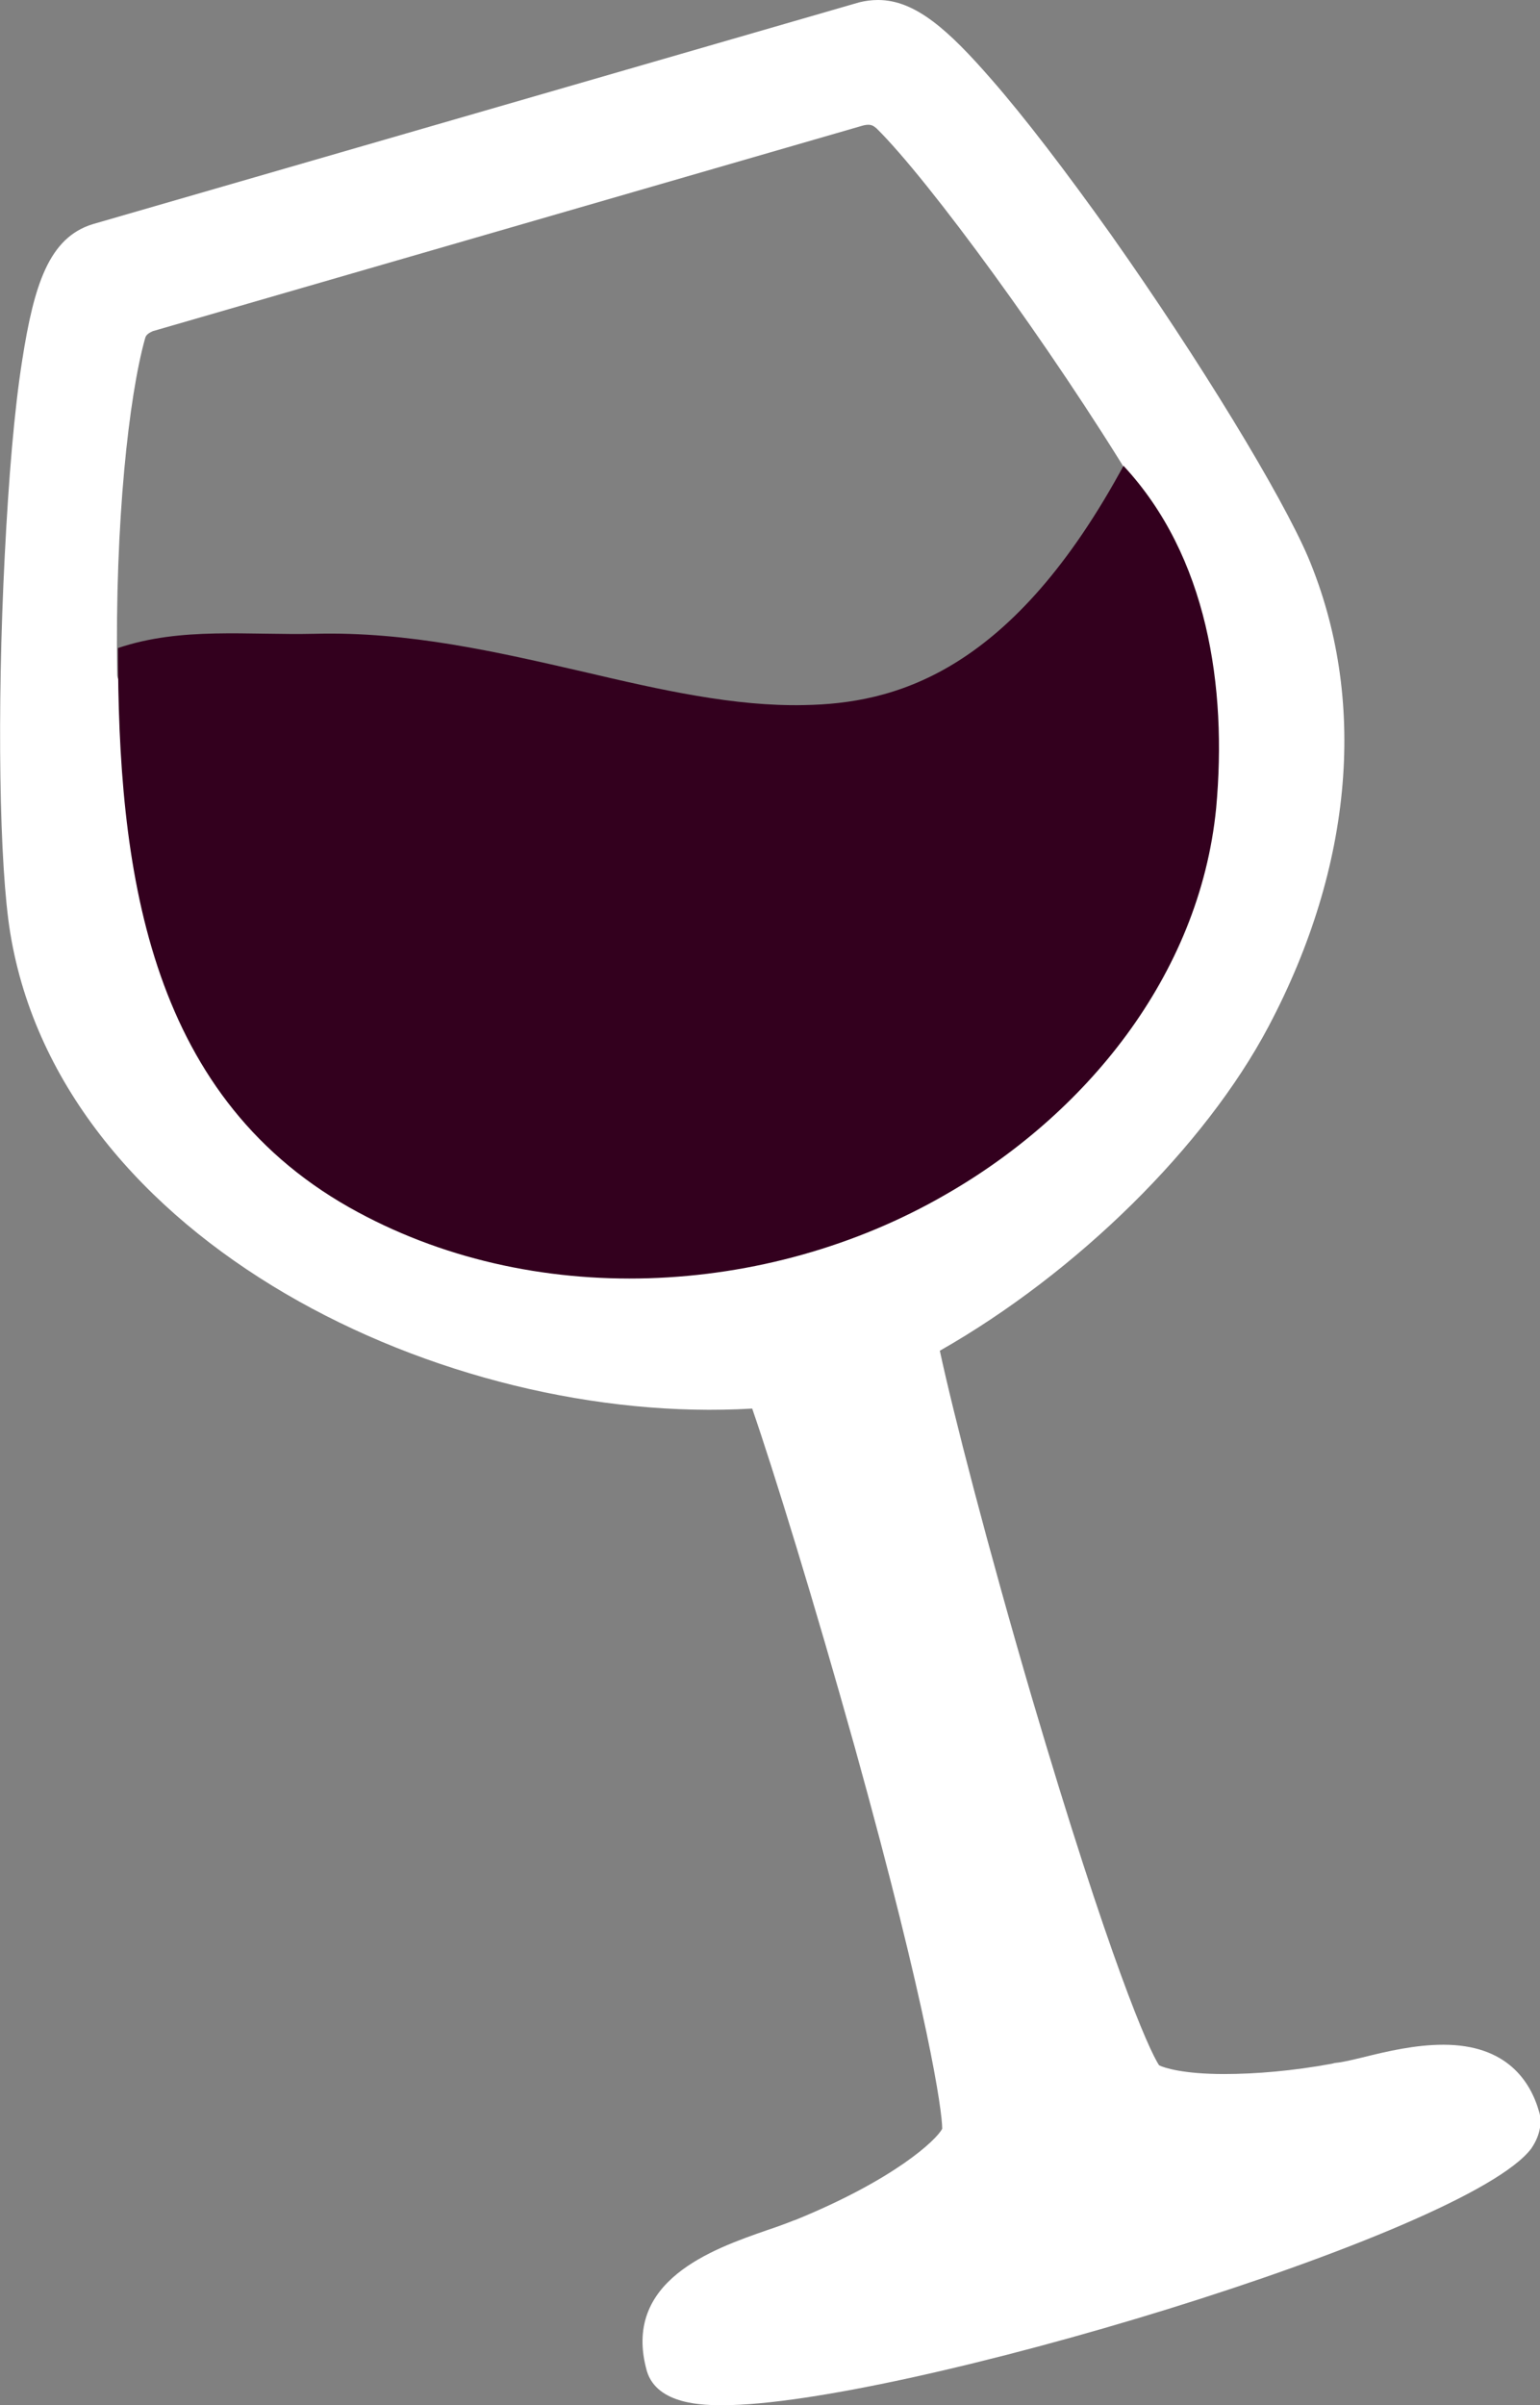 <?xml version="1.0" encoding="utf-8"?>
<!-- Generator: Adobe Illustrator 19.1.0, SVG Export Plug-In . SVG Version: 6.00 Build 0)  -->
<svg version="1.1" id="Layer_1" xmlns="http://www.w3.org/2000/svg" xmlns:xlink="http://www.w3.org/1999/xlink" x="0px" y="0px"
	 viewBox="-208 245.4 194.5 303.6" style="enable-background:new -208 245.4 194.5 303.6;" xml:space="preserve">
<rect x="-208" y="245.4" width="194.5" height="303.6" fill="#808080" stroke="none"/>
<style type="text/css">
	.st0{fill:none;}
	.st1{fill:#FFFFFF;}
	.st2{fill:#33001E;}
</style>
<g>
	<path class="st0" d="M-65.4,309.5c0,0,0.7-1.2,0.8-1.3c0.2-0.3,0.3-0.9-0.1-1.7c-10.6-17.4-26-38.5-32.6-45
		c-0.2-0.2-0.5-0.7-1.9-0.3l-89.5,25.9c-0.9,0.4-0.9,0.7-1,1c-2,7.2-3.8,23-3.5,42.3c0,1,0.7,1.1,1,0.9c7.6-2.9,15.5-4.4,24.1-4.4
		c11.9,0,23.1,2.7,34,5.4c9.8,2.4,19.1,4.7,28,4.7C-94.9,337.1-80.1,334-65.4,309.5z"/>
	<path class="st1" d="M-13.6,512c-1.1-3.9-4.1-8.5-12.1-8.5c-3.5,0-7,0.8-10.2,1.6c-1.3,0.3-2.4,0.6-3.5,0.7l-0.4,0.1
		c-4.9,0.9-9.6,1.3-13.6,1.3c-5.2,0-7.6-0.8-8.2-1.1c-1.3-1.9-6.3-13.3-16.1-46.5c-5.6-19.1-9.9-35.8-11.6-43.7
		c17.4-9.9,33.5-25.8,41.5-40.9c10.8-20.4,12.5-41.5,5-59.3c-3.4-7.9-13.6-24.7-24.9-40.7c-5.7-8-10.9-14.8-15.1-19.6
		c-5.4-6.2-9.6-10-14.3-10c-0.8,0-1.6,0.1-2.4,0.3l-96.8,28c-5.5,1.7-7.4,7.6-8.9,17.2c-1,6.3-1.7,14.8-2.2,24.6
		c-1,19.6-0.7,39.2,0.7,47.7c6.4,39,55,62.3,93.7,60c2.7,7.8,7.8,24.3,13,42.9c9.3,33.5,11,45.8,11,48c-0.7,1.4-6,6.4-18.5,11.5
		l-0.3,0.1c-1,0.4-2.1,0.8-3.3,1.2c-6.9,2.4-18.4,6.4-15.2,17.8c1.3,4.3,7.3,4.3,9.6,4.3c22,0,94-21.6,102.1-32.4
		C-13.3,514.7-13.3,513-13.6,512z M-106.1,337.1c-8.9,0-18.2-2.3-28-4.7c-10.9-2.6-22.1-5.4-34-5.4c-8.6,0-16.5,1.4-24.1,4.4
		c-0.3,0.1-1,0.1-1-0.9c-0.3-19.4,1.5-35.1,3.5-42.3c0.1-0.3,0.1-0.6,1-1l89.5-25.9c1.3-0.4,1.6,0.1,1.9,0.3
		c6.6,6.5,22.1,27.7,32.6,45c0.4,0.7,0.3,1.4,0.1,1.7c-0.1,0.2-0.8,1.3-0.8,1.3C-80.1,334-94.9,337.1-106.1,337.1z"/>
	<path class="st2" d="M-168.2,325.4c11.8-0.3,23,2.3,33.9,4.8c9.8,2.3,19.1,4.4,27.9,4.2c11.1-0.2,25.7-3.8,39.8-29.3l0.5-0.9
		c10.6,11.4,13.1,27.9,11.7,43.2c-2.1,21.3-16.7,38.8-34.2,48.8c-22.5,13-52.3,14.6-75.3,1.6c-25.6-14.5-29.2-43-29.2-70.6
		C-185.1,324.5-176.7,325.6-168.2,325.4z"/>
</g>
</svg>
